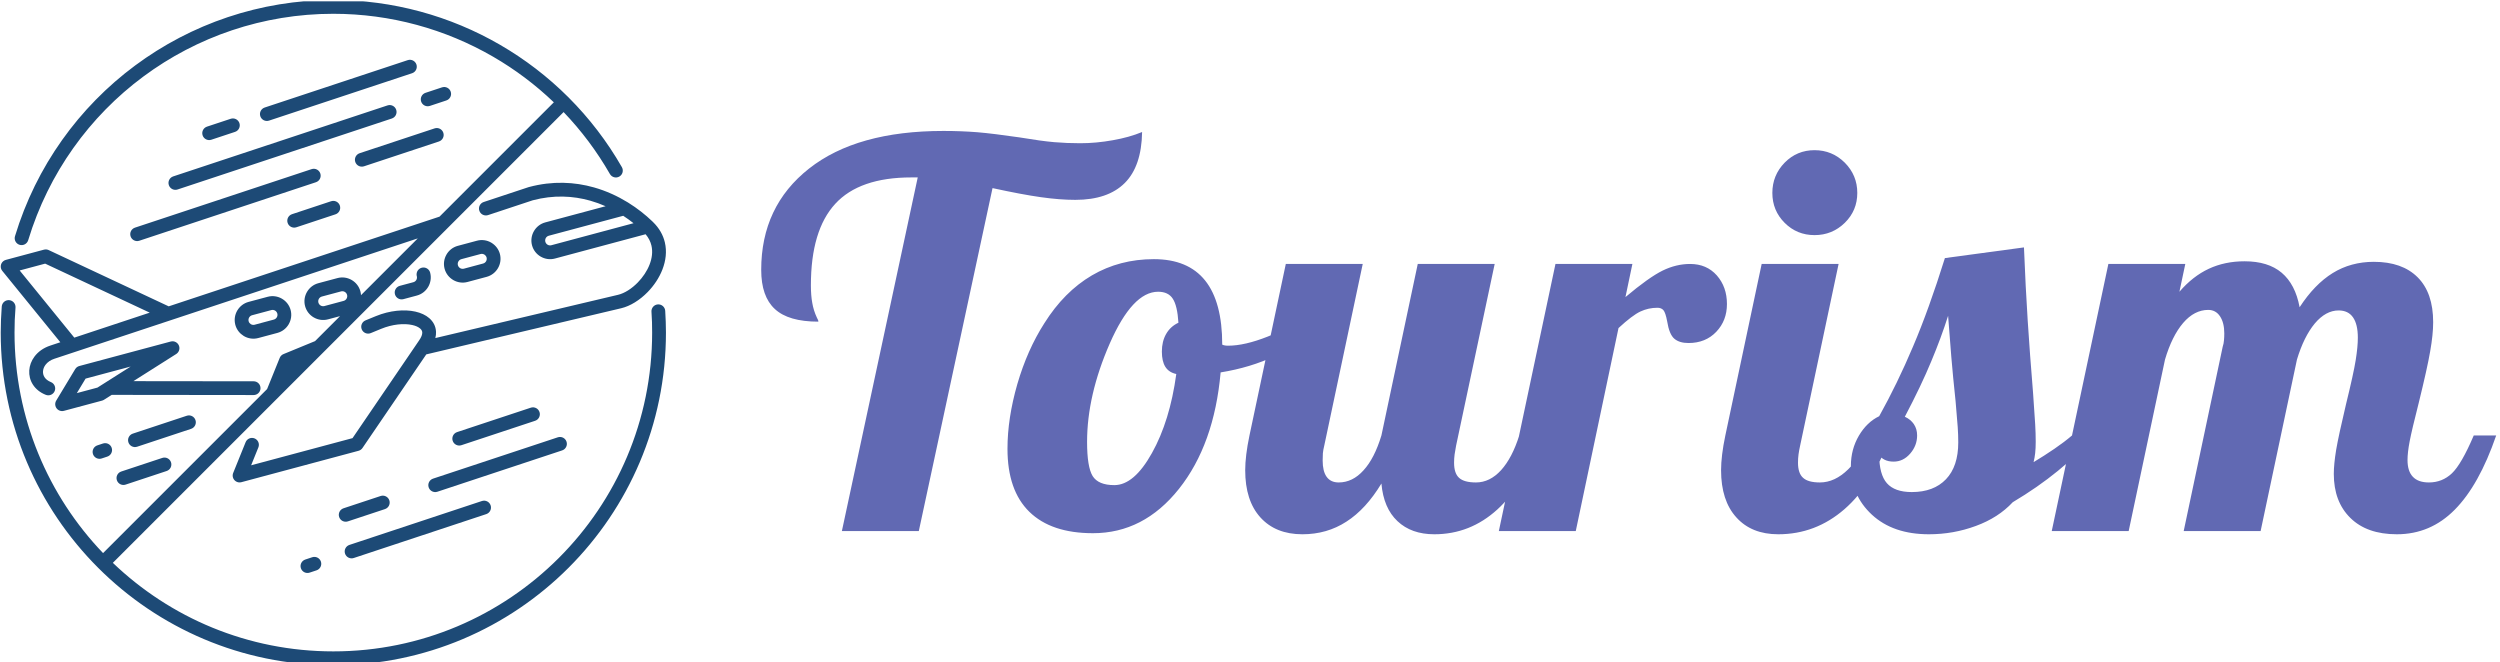 <svg xmlns="http://www.w3.org/2000/svg" version="1.1" xmlns:xlink="http://www.w3.org/1999/xlink" xmlns:svgjs="http://svgjs.dev/svgjs" width="2000" height="530" viewBox="0 0 2000 530"><g transform="matrix(1,0,0,1,-1.212,1.088)"><svg viewBox="0 0 396 105" data-background-color="#ffffff" preserveAspectRatio="xMidYMid meet" height="530" width="2000" xmlns="http://www.w3.org/2000/svg" xmlns:xlink="http://www.w3.org/1999/xlink"><g id="tight-bounds" transform="matrix(1,0,0,1,0.24,-0.216)"><svg viewBox="0 0 395.52 105.431" height="105.431" width="395.52"><g><svg viewBox="0 0 568.864 151.639" height="105.431" width="395.52"><g transform="matrix(1,0,0,1,173.344,29.85)"><svg viewBox="0 0 395.52 91.939" height="91.939" width="395.52"><g id="textblocktransform"><svg viewBox="0 0 395.52 91.939" height="91.939" width="395.52" id="textblock"><g><svg viewBox="0 0 395.52 91.939" height="91.939" width="395.52"><g transform="matrix(1,0,0,1,0,0)"><svg width="395.52" viewBox="0.3 -37.45 162.39 37.75" height="91.939" data-palette-color="#6169b3"><path d="M30.15-36.3L30.15-36.3Q31.65-36.3 33.2-36.58 34.75-36.85 35.95-37.35L35.95-37.35Q35.9-34.15 34.33-32.58 32.75-31 29.7-31L29.7-31Q28.25-31 26.48-31.25 24.7-31.5 21.95-32.1L21.95-32.1 15.05 0 7.85 0 14.95-33.1 14.35-33.1Q9.5-33.1 7.23-30.63 4.95-28.15 4.95-23L4.95-23Q4.95-22.05 5.08-21.35 5.2-20.65 5.5-20L5.5-20Q5.6-19.8 5.63-19.73 5.65-19.65 5.65-19.6L5.65-19.6Q2.85-19.6 1.58-20.78 0.3-21.95 0.3-24.45L0.3-24.45Q0.3-30.4 4.78-33.93 9.25-37.45 17.35-37.45L17.35-37.45Q19-37.45 20.53-37.33 22.05-37.2 24.45-36.85L24.45-36.85Q26.55-36.5 27.73-36.4 28.9-36.3 30.15-36.3ZM23.35-7.7L23.35-7.7Q23.35-10.55 24.27-13.75 25.2-16.95 26.8-19.45L26.8-19.45Q28.65-22.4 31.25-23.93 33.85-25.45 37.05-25.45L37.05-25.45Q40.25-25.45 41.85-23.45 43.45-21.45 43.45-17.45L43.45-17.45Q43.55-17.4 43.67-17.38 43.8-17.35 44-17.35L44-17.35Q45.55-17.35 47.7-18.2 49.85-19.05 51.7-20.35L51.7-20.35 52.15-19Q50.75-17.5 48.42-16.4 46.1-15.3 43.3-14.85L43.3-14.85Q42.7-8.1 39.4-3.95 36.1 0.2 31.35 0.2L31.35 0.2Q27.45 0.2 25.4-1.8 23.35-3.8 23.35-7.7ZM37.45-22.4L37.45-22.4Q35.05-22.4 32.92-17.55 30.8-12.7 30.8-8.35L30.8-8.35Q30.8-6 31.32-5.15 31.85-4.3 33.35-4.3L33.35-4.3Q35.2-4.3 36.87-7.3 38.55-10.3 39.15-14.7L39.15-14.7Q38.45-14.85 38.12-15.38 37.8-15.9 37.8-16.8L37.8-16.8Q37.8-17.75 38.2-18.45 38.6-19.15 39.35-19.5L39.35-19.5Q39.25-21.1 38.82-21.75 38.4-22.4 37.45-22.4ZM54.35-4.55L54.35-4.55Q55.65-4.55 56.67-5.68 57.7-6.8 58.35-8.95L58.35-8.95 61.75-25 68.95-25 65.34-8Q65.25-7.55 65.2-7.18 65.15-6.8 65.15-6.4L65.15-6.4Q65.15-5.4 65.62-4.98 66.09-4.55 67.2-4.55L67.2-4.55Q68.5-4.55 69.55-5.7 70.59-6.85 71.25-8.95L71.25-8.95 73.34-8.95Q71.75-4.35 69.2-2.02 66.65 0.3 63.3 0.3L63.3 0.3Q61.15 0.3 59.85-0.93 58.55-2.15 58.35-4.45L58.35-4.45Q56.9-2.05 55.07-0.88 53.25 0.3 50.95 0.3L50.95 0.3Q48.45 0.3 47.02-1.28 45.6-2.85 45.6-5.7L45.6-5.7Q45.6-6.35 45.7-7.18 45.8-8 46-8.95L46-8.95 49.4-25 56.6-25 53-8Q52.9-7.6 52.87-7.28 52.85-6.95 52.85-6.6L52.85-6.6Q52.85-5.6 53.22-5.08 53.6-4.55 54.35-4.55ZM80.54-19L76.54 0 69.34 0 74.64-25 81.84-25 81.19-21.9Q83.39-23.75 84.67-24.38 85.94-25 87.24-25L87.24-25Q88.79-25 89.74-23.93 90.69-22.85 90.69-21.25L90.69-21.25Q90.69-19.7 89.69-18.65 88.69-17.6 87.09-17.6L87.09-17.6Q86.24-17.6 85.77-18 85.29-18.4 85.09-19.65L85.09-19.65Q84.94-20.45 84.74-20.68 84.54-20.9 84.19-20.9L84.19-20.9Q83.34-20.9 82.59-20.55 81.84-20.2 80.54-19L80.54-19ZM102.89-31.65L102.89-31.65Q102.89-30 101.72-28.85 100.54-27.7 98.89-27.7L98.89-27.7Q97.24-27.7 96.09-28.85 94.94-30 94.94-31.65L94.94-31.65Q94.94-33.3 96.09-34.48 97.24-35.65 98.89-35.65L98.89-35.65Q100.54-35.65 101.72-34.48 102.89-33.3 102.89-31.65ZM90.14-5.7L90.14-5.7Q90.14-6.35 90.24-7.18 90.34-8 90.54-8.95L90.54-8.95 93.94-25 101.14-25 97.54-8Q97.44-7.55 97.39-7.18 97.34-6.8 97.34-6.4L97.34-6.4Q97.34-5.4 97.82-4.98 98.29-4.55 99.39-4.55L99.39-4.55Q100.79-4.55 102.04-5.78 103.29-7 103.89-8.95L103.89-8.95 105.99-8.95Q104.39-4.4 101.69-2.05 98.99 0.3 95.49 0.3L95.49 0.3Q92.99 0.3 91.57-1.28 90.14-2.85 90.14-5.7ZM119.59-8.35L119.59-8.35Q119.59-7.75 119.54-7.3 119.49-6.85 119.39-6.45L119.39-6.45Q120.39-7.05 121.34-7.7 122.29-8.35 122.99-8.95L122.99-8.95 125.09-8.95Q123.54-7.15 121.66-5.63 119.79-4.1 117.44-2.7L117.44-2.7Q116.09-1.25 113.99-0.48 111.89 0.3 109.59 0.3L109.59 0.3Q106.24 0.3 104.26-1.53 102.29-3.35 102.29-6.1L102.29-6.1Q102.29-7.65 103.04-8.93 103.79-10.2 104.94-10.75L104.94-10.75Q106.64-13.8 108.11-17.28 109.59-20.75 111.09-25.55L111.09-25.55 118.49-26.55Q118.64-22.8 118.84-19.7 119.04-16.6 119.34-12.95L119.34-12.95Q119.49-10.85 119.54-10 119.59-9.15 119.59-8.35ZM111.39-20.15L111.39-20.15Q110.74-18.1 109.81-15.88 108.89-13.65 107.34-10.7L107.34-10.7Q107.89-10.45 108.19-10 108.49-9.55 108.49-8.95L108.49-8.95Q108.49-8 107.84-7.25 107.19-6.5 106.29-6.5L106.29-6.5Q105.79-6.5 105.44-6.68 105.09-6.85 104.94-7.15L104.94-7.15Q104.94-5.3 105.66-4.48 106.39-3.65 107.99-3.65L107.99-3.65Q110.04-3.65 111.19-4.85 112.34-6.05 112.34-8.3L112.34-8.3Q112.34-9 112.29-9.73 112.24-10.45 112.09-12.15L112.09-12.15Q111.84-14.5 111.69-16.3 111.54-18.1 111.39-20.15ZM147.49-5.35L147.49-5.35Q147.49-6.25 147.71-7.6 147.94-8.95 148.64-11.9L148.64-11.9Q149.34-14.75 149.54-16 149.74-17.25 149.74-18.1L149.74-18.1Q149.74-19.35 149.29-20 148.84-20.65 147.94-20.65L147.94-20.65Q146.74-20.65 145.71-19.43 144.69-18.2 144.04-16.05L144.04-16.05 140.64 0 133.44 0 137.09-17.25Q137.19-17.55 137.21-17.85 137.24-18.15 137.24-18.5L137.24-18.5Q137.24-19.5 136.84-20.1 136.44-20.7 135.74-20.7L135.74-20.7Q134.44-20.7 133.39-19.48 132.34-18.25 131.69-16.05L131.69-16.05 128.29 0 121.09 0 126.39-25 133.59-25 133.04-22.4Q134.29-23.85 135.79-24.55 137.29-25.25 139.14-25.25L139.14-25.25Q141.34-25.25 142.61-24.18 143.89-23.1 144.29-20.95L144.29-20.95Q145.69-23.1 147.39-24.15 149.09-25.2 151.24-25.2L151.24-25.2Q153.89-25.2 155.34-23.75 156.79-22.3 156.79-19.55L156.79-19.55Q156.79-18.4 156.51-16.82 156.24-15.25 155.44-12L155.44-12Q154.79-9.45 154.59-8.4 154.39-7.35 154.39-6.65L154.39-6.65Q154.39-5.6 154.89-5.08 155.39-4.55 156.39-4.55L156.39-4.55Q157.64-4.55 158.54-5.4 159.44-6.25 160.59-8.95L160.59-8.95 162.69-8.95Q161.09-4.3 158.81-2 156.54 0.3 153.39 0.3L153.39 0.3Q150.59 0.3 149.04-1.23 147.49-2.75 147.49-5.35Z" opacity="1" transform="matrix(1,0,0,1,0,0)" fill="#6169b3" class="wordmark-text-0" data-fill-palette-color="primary" id="text-0"></path></svg></g></svg></g></svg></g></svg></g><g><svg viewBox="0 0 151.64 151.639" height="151.639" width="151.64"><g><svg xmlns="http://www.w3.org/2000/svg" xmlns:xlink="http://www.w3.org/1999/xlink" xml:space="preserve" version="1.1" style="shape-rendering:geometricPrecision;text-rendering:geometricPrecision;image-rendering:optimizeQuality;" viewBox="0.01 0.02 1546.5 1546.49" x="0" y="0" fill-rule="evenodd" clip-rule="evenodd" width="151.64" height="151.639" class="icon-icon-0" data-fill-palette-color="accent" id="icon-0"><g fill="#1d4a76" data-fill-palette-color="accent"><path class="" d="M587.97 886.43c8.83 0 15.99 7.15 15.99 15.99 0 8.82-7.15 15.99-15.99 15.99l-329.92-0.39-18.04 11.43c-1.58 1-3.27 1.69-4.99 2.09l-88.17 23.62c-8.56 2.29-17.34-2.79-19.62-11.34-1.17-4.38-0.42-8.81 1.75-12.41l44.16-73.27c2.27-3.76 5.82-6.25 9.77-7.26l212.38-56.9c8.55-2.29 17.33 2.79 19.62 11.34 1.85 6.93-1.14 14.02-6.9 17.68l-99.6 63.11 279.55 0.33z m232.74 410.85c-8.42 2.76-17.48-1.81-20.25-10.22-2.76-8.41 1.81-17.48 10.22-20.24l308.04-102.05c8.41-2.76 17.48 1.81 20.24 10.22 2.77 8.41-1.8 17.48-10.21 20.24l-308.04 102.05z m-13.69-85.15c-8.41 2.77-17.47-1.8-20.24-10.21-2.76-8.42 1.8-17.48 10.22-20.25l86.24-28.56c8.41-2.77 17.48 1.8 20.24 10.22 2.77 8.41-1.8 17.47-10.21 20.24l-86.25 28.56z m263.96-177.11c-8.41 2.77-17.47-1.8-20.24-10.21-2.77-8.42 1.8-17.48 10.22-20.25l171.37-56.76c8.42-2.77 17.48 1.8 20.25 10.22 2.76 8.41-1.81 17.47-10.22 20.24l-171.38 56.76z m-55.85 108.18c-8.41 2.77-17.48-1.8-20.24-10.21-2.77-8.42 1.8-17.48 10.21-20.25l290.04-96.07c8.41-2.77 17.48 1.8 20.24 10.22 2.77 8.41-1.8 17.47-10.21 20.24l-290.04 96.07z m-297.04 188.07c-8.41 2.77-17.47-1.8-20.24-10.21-2.77-8.42 1.8-17.48 10.22-20.25l16.08-5.33c8.41-2.76 17.48 1.81 20.24 10.22 2.77 8.41-1.8 17.48-10.21 20.24l-16.09 5.33z m-30.84-802.86c-8.41 2.77-17.47-1.8-20.24-10.21-2.77-8.42 1.8-17.48 10.22-20.25l90.96-30.13c8.41-2.76 17.48 1.8 20.24 10.22 2.77 8.41-1.8 17.48-10.21 20.24l-90.97 30.13z m-396.98 598.23c-8.41 2.76-17.48-1.81-20.24-10.22-2.77-8.41 1.8-17.48 10.21-20.24l95.43-31.62c8.41-2.76 17.48 1.81 20.24 10.22 2.77 8.41-1.8 17.48-10.21 20.24l-95.43 31.62z m199.33-801.77c-8.42 2.76-17.48-1.81-20.25-10.22-2.76-8.41 1.81-17.48 10.22-20.24l55.14-18.26c8.41-2.77 17.48 1.8 20.24 10.21 2.77 8.42-1.8 17.48-10.21 20.25l-55.14 18.26z m134.13-44.43c-8.41 2.76-17.47-1.81-20.24-10.22-2.77-8.41 1.8-17.48 10.22-20.24l332.53-110.15c8.41-2.77 17.47 1.8 20.24 10.21 2.76 8.42-1.8 17.48-10.22 20.25l-332.53 110.15z m-306.64 758.13c-8.41 2.77-17.48-1.8-20.24-10.22-2.77-8.41 1.8-17.47 10.21-20.24l125.5-41.57c8.41-2.77 17.47 1.8 20.24 10.21 2.77 8.42-1.8 17.48-10.22 20.25l-125.49 41.57z m-82.39 27.29c-8.41 2.77-17.47-1.8-20.24-10.21-2.77-8.42 1.8-17.48 10.22-20.25l13.12-4.35c8.41-2.76 17.48 1.81 20.24 10.22 2.77 8.41-1.8 17.48-10.21 20.24l-13.13 4.35z m176.38-625.3c-8.41 2.76-17.47-1.81-20.24-10.22-2.77-8.41 1.8-17.48 10.22-20.24l498.15-165.02c8.41-2.77 17.48 1.8 20.24 10.22 2.77 8.41-1.8 17.47-10.21 20.24l-498.16 165.02z m433.42-53.9c-8.42 2.77-17.48-1.8-20.25-10.22-2.76-8.41 1.81-17.47 10.22-20.24l174.26-57.72c8.42-2.77 17.48 1.8 20.25 10.21 2.76 8.42-1.81 17.48-10.22 20.25l-174.26 57.72z m-522.34 173.03c-8.41 2.76-17.47-1.81-20.24-10.22-2.77-8.41 1.8-17.48 10.22-20.24l410.64-136.03c8.41-2.77 17.48 1.8 20.24 10.21 2.77 8.42-1.8 17.48-10.21 20.25l-410.65 136.03z m675.47-313.43c-8.41 2.76-17.48-1.81-20.24-10.22-2.77-8.41 1.8-17.48 10.21-20.24l38.36-12.71c8.41-2.77 17.48 1.8 20.24 10.22 2.77 8.41-1.8 17.47-10.22 20.24l-38.35 12.71z m515.21 478.41c-0.55-8.82 6.15-16.43 14.98-16.99 8.83-0.55 16.44 6.15 17 14.99 0.52 7.91 0.92 16.34 1.22 25.27 0.31 9.55 0.47 17.99 0.47 25.32 0 213.52-86.55 406.84-226.48 546.77-139.93 139.93-333.25 226.48-546.77 226.48-213.49 0-406.77-86.52-546.7-226.41l-0.07-0.07 0 0-0.07-0.08c-139.88-139.92-226.41-333.21-226.41-546.69 0-9.28 0.22-19.41 0.64-30.39 0.43-10.76 1.01-20.87 1.76-30.35 0.69-8.82 8.41-15.42 17.23-14.73 8.82 0.68 15.42 8.41 14.74 17.23-0.81 10.31-1.41 20.01-1.76 29.09-0.35 8.85-0.52 18.57-0.52 29.14 0 198.89 78.34 379.48 205.85 512.6l381.33-381.33 29.31-72.47c1.75-4.37 5.21-7.54 9.31-9.05l72.86-29.95 58.1-58.1-28.07 7.52c-11.51 3.07-23.25 1.16-32.88-4.41l-0.05-0.03-0.02 0.03c-9.64-5.57-17.17-14.81-20.26-26.37l-0.02-0.06c-3.06-11.5-1.14-23.23 4.42-32.86 5.6-9.69 14.83-17.24 26.37-20.33l44.56-11.93c11.52-3.09 23.27-1.17 32.92 4.4 9.69 5.6 17.24 14.83 20.33 26.37l0.01 0.03c0.79 2.98 1.25 5.97 1.4 8.94l132.04-132.03-844.15 279.63-0.01-0.04-0.12 0.04c-9.59 3.09-16.71 8.27-21.25 14.37-3.49 4.67-5.44 9.87-5.77 14.96-0.31 4.8 0.82 9.56 3.47 13.69 2.95 4.61 7.83 8.62 14.77 11.38 8.2 3.25 12.22 12.54 8.96 20.75-3.26 8.2-12.55 12.21-20.75 8.96-13.63-5.44-23.56-13.85-29.94-23.79-6.46-10.07-9.22-21.53-8.48-32.99 0.73-11.17 4.8-22.29 12.04-32.01 8.3-11.15 20.77-20.47 37.05-25.75l-0.01-0.03 23.16-7.68-134.94-165.91c-5.58-6.85-4.54-16.93 2.32-22.5 1.81-1.48 3.85-2.49 5.96-3.05l0-0.02 88.7-23.77c4.2-1.12 8.45-0.48 11.96 1.5l277.97 130.29 629.57-208.55 265.75-265.75c-42.77-40.96-90.16-76.51-141.06-106.01-111-64.3-238.73-99.82-371.57-99.82-163.36 0-317.05 53.43-441.7 145.94-124.66 92.5-220.32 224.11-267.66 380.45-2.56 8.48-11.51 13.28-20 10.72-8.48-2.57-13.28-11.52-10.72-20 49.35-163.03 149.19-300.32 279.31-396.88 130.12-96.55 290.45-152.33 460.77-152.33 138.49 0 271.74 37.08 387.61 104.21 57.74 33.46 111.17 74.37 158.76 121.88 0.13 0.12 0.27 0.25 0.4 0.38 0.12 0.13 0.24 0.26 0.37 0.39 47.57 47.62 89.3 101.85 123.68 161.81 4.4 7.69 1.73 17.48-5.95 21.88-7.69 4.4-17.48 1.72-21.88-5.96-30.31-52.85-66.57-101.07-107.66-143.97l-1047.91 1047.91c133.12 127.51 313.7 205.85 512.6 205.85 204.67 0 389.95-82.95 524.08-217.07 134.12-134.13 217.07-319.41 217.07-524.08 0-9.21-0.11-17.32-0.34-24.32-0.25-7.59-0.66-15.69-1.22-24.27z m-1287.94 176.41l77.25-48.96-104.87 28.1-20.31 33.7 47.93-12.84z m1289.79-386.56c0.47 0.4 0.91 0.83 1.34 1.29l0.42 0.41c14.82 14.42 23.56 30.54 27.52 47.27 4.98 21.04 2.23 42.7-5.6 62.95-7.52 19.44-19.78 37.6-34.25 52.46-18.33 18.84-40.58 32.72-61.7 37.73l-453.09 107.26-148.33 217.65c-2.25 3.3-5.52 5.49-9.09 6.45l0 0.01-272.49 73.02c-8.55 2.29-17.33-2.79-19.62-11.35-1.01-3.77-0.57-7.6 0.95-10.89l28.57-70.68c3.3-8.2 12.61-12.18 20.82-8.89 8.2 3.29 12.19 12.61 8.9 20.81l-16.88 41.72 235.73-63.16 148.15-217.4c0.2-0.32 0.42-0.63 0.64-0.94l5.87-8.63c5.42-7.68 7.7-13.94 7.48-18.82-0.16-3.37-1.9-6.4-4.84-8.95-4.23-3.68-10.52-6.47-18.24-8.2-19.53-4.38-46.19-1.97-72.74 8.94l-23.99 9.85c-8.16 3.36-17.51-0.54-20.87-8.72-3.36-8.17 0.54-17.51 8.72-20.88l23.98-9.85c32.74-13.46 66.49-16.24 91.79-10.57 13.06 2.93 24.22 8.08 32.42 15.22 9.49 8.26 15.16 18.94 15.75 31.77 0.21 4.67-0.3 9.52-1.58 14.55l424.72-100.54c15.2-3.61 31.81-14.22 46.03-28.82 11.65-11.96 21.44-26.4 27.36-41.69 5.6-14.49 7.64-29.72 4.22-44.14-2.13-9.01-6.48-17.85-13.52-26.16l-210.85 56.5c-11.51 3.08-23.25 1.16-32.89-4.41l-0.04-0.03-0.02 0.03c-9.64-5.57-17.17-14.8-20.27-26.37l0-0.03c-3.08-11.51-1.16-23.25 4.41-32.88 5.59-9.69 14.83-17.24 26.36-20.33l140.29-37.6c-11.38-5.02-23.31-9.39-35.71-12.9-40.06-11.34-85.26-13.75-133.7-0.88l-103.91 34.42c-8.41 2.76-17.48-1.8-20.24-10.22-2.77-8.41 1.8-17.48 10.21-20.24l104.21-34.52c0.49-0.17 0.98-0.31 1.48-0.42 54.52-14.49 105.43-11.77 150.61 1.02 28.58 8.09 54.84 20.22 78.23 34.56 0.54 0.3 1.08 0.62 1.58 0.98 21.08 13.09 39.79 27.96 55.72 43.24z m-67.52-12.83l-172.97 46.34c-3.06 0.82-5.49 2.78-6.93 5.29-1.38 2.39-1.89 5.28-1.28 8.17 0.12 0.36 0.21 0.72 0.3 1.09 0.89 2.78 2.79 5.01 5.19 6.4l-0.01 0.02c2.38 1.36 5.25 1.87 8.11 1.25 0.46-0.14 0.92-0.26 1.39-0.36l190.18-50.96c-7.53-5.98-15.53-11.77-23.97-17.24z m-384.47 69.84l44.53-11.93c11.55-3.1 23.32-1.18 32.98 4.4 0.37 0.22 0.72 0.45 1.07 0.68 9.14 5.65 16.23 14.61 19.2 25.68l0 0.03c3.08 11.51 1.16 23.25-4.41 32.89-5.59 9.69-14.83 17.24-26.37 20.33l-44.56 11.93c-11.52 3.09-23.27 1.17-32.92-4.4-9.68-5.6-17.23-14.83-20.33-26.37l-0.02-0.09c-3.05-11.49-1.13-23.21 4.43-32.83l0.03-0.04-0.03-0.02c5.57-9.64 14.8-17.17 26.36-20.27l0.04 0z m52.8 19.04l-43.71 11.71c-0.46 0.15-0.92 0.28-1.4 0.39-2.77 0.89-5 2.79-6.39 5.19l-0.02-0.01c-1.36 2.38-1.87 5.25-1.25 8.11 0.11 0.37 0.21 0.73 0.29 1.11 0.9 2.8 2.78 5.02 5.13 6.38 2.54 1.47 5.66 1.97 8.73 1.15l44.56-11.94c3.06-0.82 5.49-2.78 6.93-5.29 1.38-2.39 1.89-5.28 1.27-8.16-0.11-0.37-0.21-0.73-0.29-1.1-0.83-2.59-2.5-4.69-4.61-6.06l-0.59-0.33c-2.53-1.46-5.62-1.96-8.66-1.14z m-148.72 47.38c0-8.86 7.19-16.06 16.06-16.06 7.79 0 14.3 5.57 15.75 12.95 2.7 11.18 0.73 22.52-4.67 31.89-5.6 9.69-14.84 17.24-26.37 20.33l-31.42 8.42c-8.56 2.28-17.34-2.8-19.62-11.35-2.29-8.55 2.79-17.33 11.34-19.62l31.43-8.42c3.05-0.82 5.48-2.78 6.92-5.29 1.38-2.39 1.9-5.28 1.28-8.16-0.46-1.49-0.7-3.06-0.7-4.69z m-175.61 39.51l-44.56 11.94c-3.05 0.82-5.49 2.78-6.92 5.29-1.38 2.39-1.9 5.28-1.28 8.16 0.11 0.37 0.21 0.73 0.29 1.1 0.9 2.78 2.8 5.01 5.2 6.39l-0.02 0.03c2.38 1.36 5.25 1.87 8.12 1.25 0.45-0.14 0.91-0.26 1.38-0.36l43.74-11.72c3.06-0.82 5.49-2.78 6.93-5.29 1.38-2.39 1.9-5.28 1.28-8.16-0.12-0.37-0.22-0.73-0.3-1.1-0.9-2.8-2.77-5.03-5.13-6.39-2.54-1.47-5.66-1.97-8.73-1.15z m-215 24.42l44.57-11.93c11.51-3.09 23.27-1.17 32.91 4.4 9.69 5.6 17.24 14.84 20.33 26.37l0.01 0.03c3.07 11.51 1.16 23.25-4.41 32.89l-0.03 0.04 0.03 0.02c-5.57 9.64-14.81 17.17-26.37 20.27l-44.59 11.94c-11.54 3.08-23.31 1.16-32.95-4.41-0.37-0.22-0.73-0.45-1.08-0.68-8.85-5.47-15.79-14.05-18.91-24.66-0.22-0.64-0.4-1.31-0.52-1.97-2.74-11.24-0.78-22.63 4.65-32.03 0.21-0.37 0.44-0.72 0.67-1.07 5.65-9.14 14.61-16.23 25.68-19.2z m52.84 19.04l-44.56 11.93c-2.84 0.76-5.14 2.51-6.61 4.76l-0.33 0.58c-1.37 2.38-1.89 5.24-1.28 8.1 0.11 0.36 0.21 0.73 0.3 1.1 0.83 2.59 2.5 4.69 4.61 6.06l0.58 0.33c2.38 1.38 5.25 1.89 8.1 1.28 0.46-0.14 0.91-0.26 1.39-0.36l43.74-11.72c3.02-0.81 5.46-2.8 6.92-5.35l0.03 0.01c1.36-2.38 1.87-5.25 1.25-8.11-0.11-0.37-0.21-0.73-0.3-1.1-0.89-2.8-2.77-5.03-5.12-6.39-2.55-1.47-5.66-1.97-8.73-1.14z m-282.6 5.93l-243.09-113.95-59.27 15.89 127.01 156.15 175.35-58.09z" fill="#1d4a76" fill-rule="nonzero" data-fill-palette-color="accent"></path></g></svg></g></svg></g></svg></g><defs></defs></svg><rect width="395.52" height="105.431" fill="none" stroke="none" visibility="hidden"></rect></g></svg></g></svg>